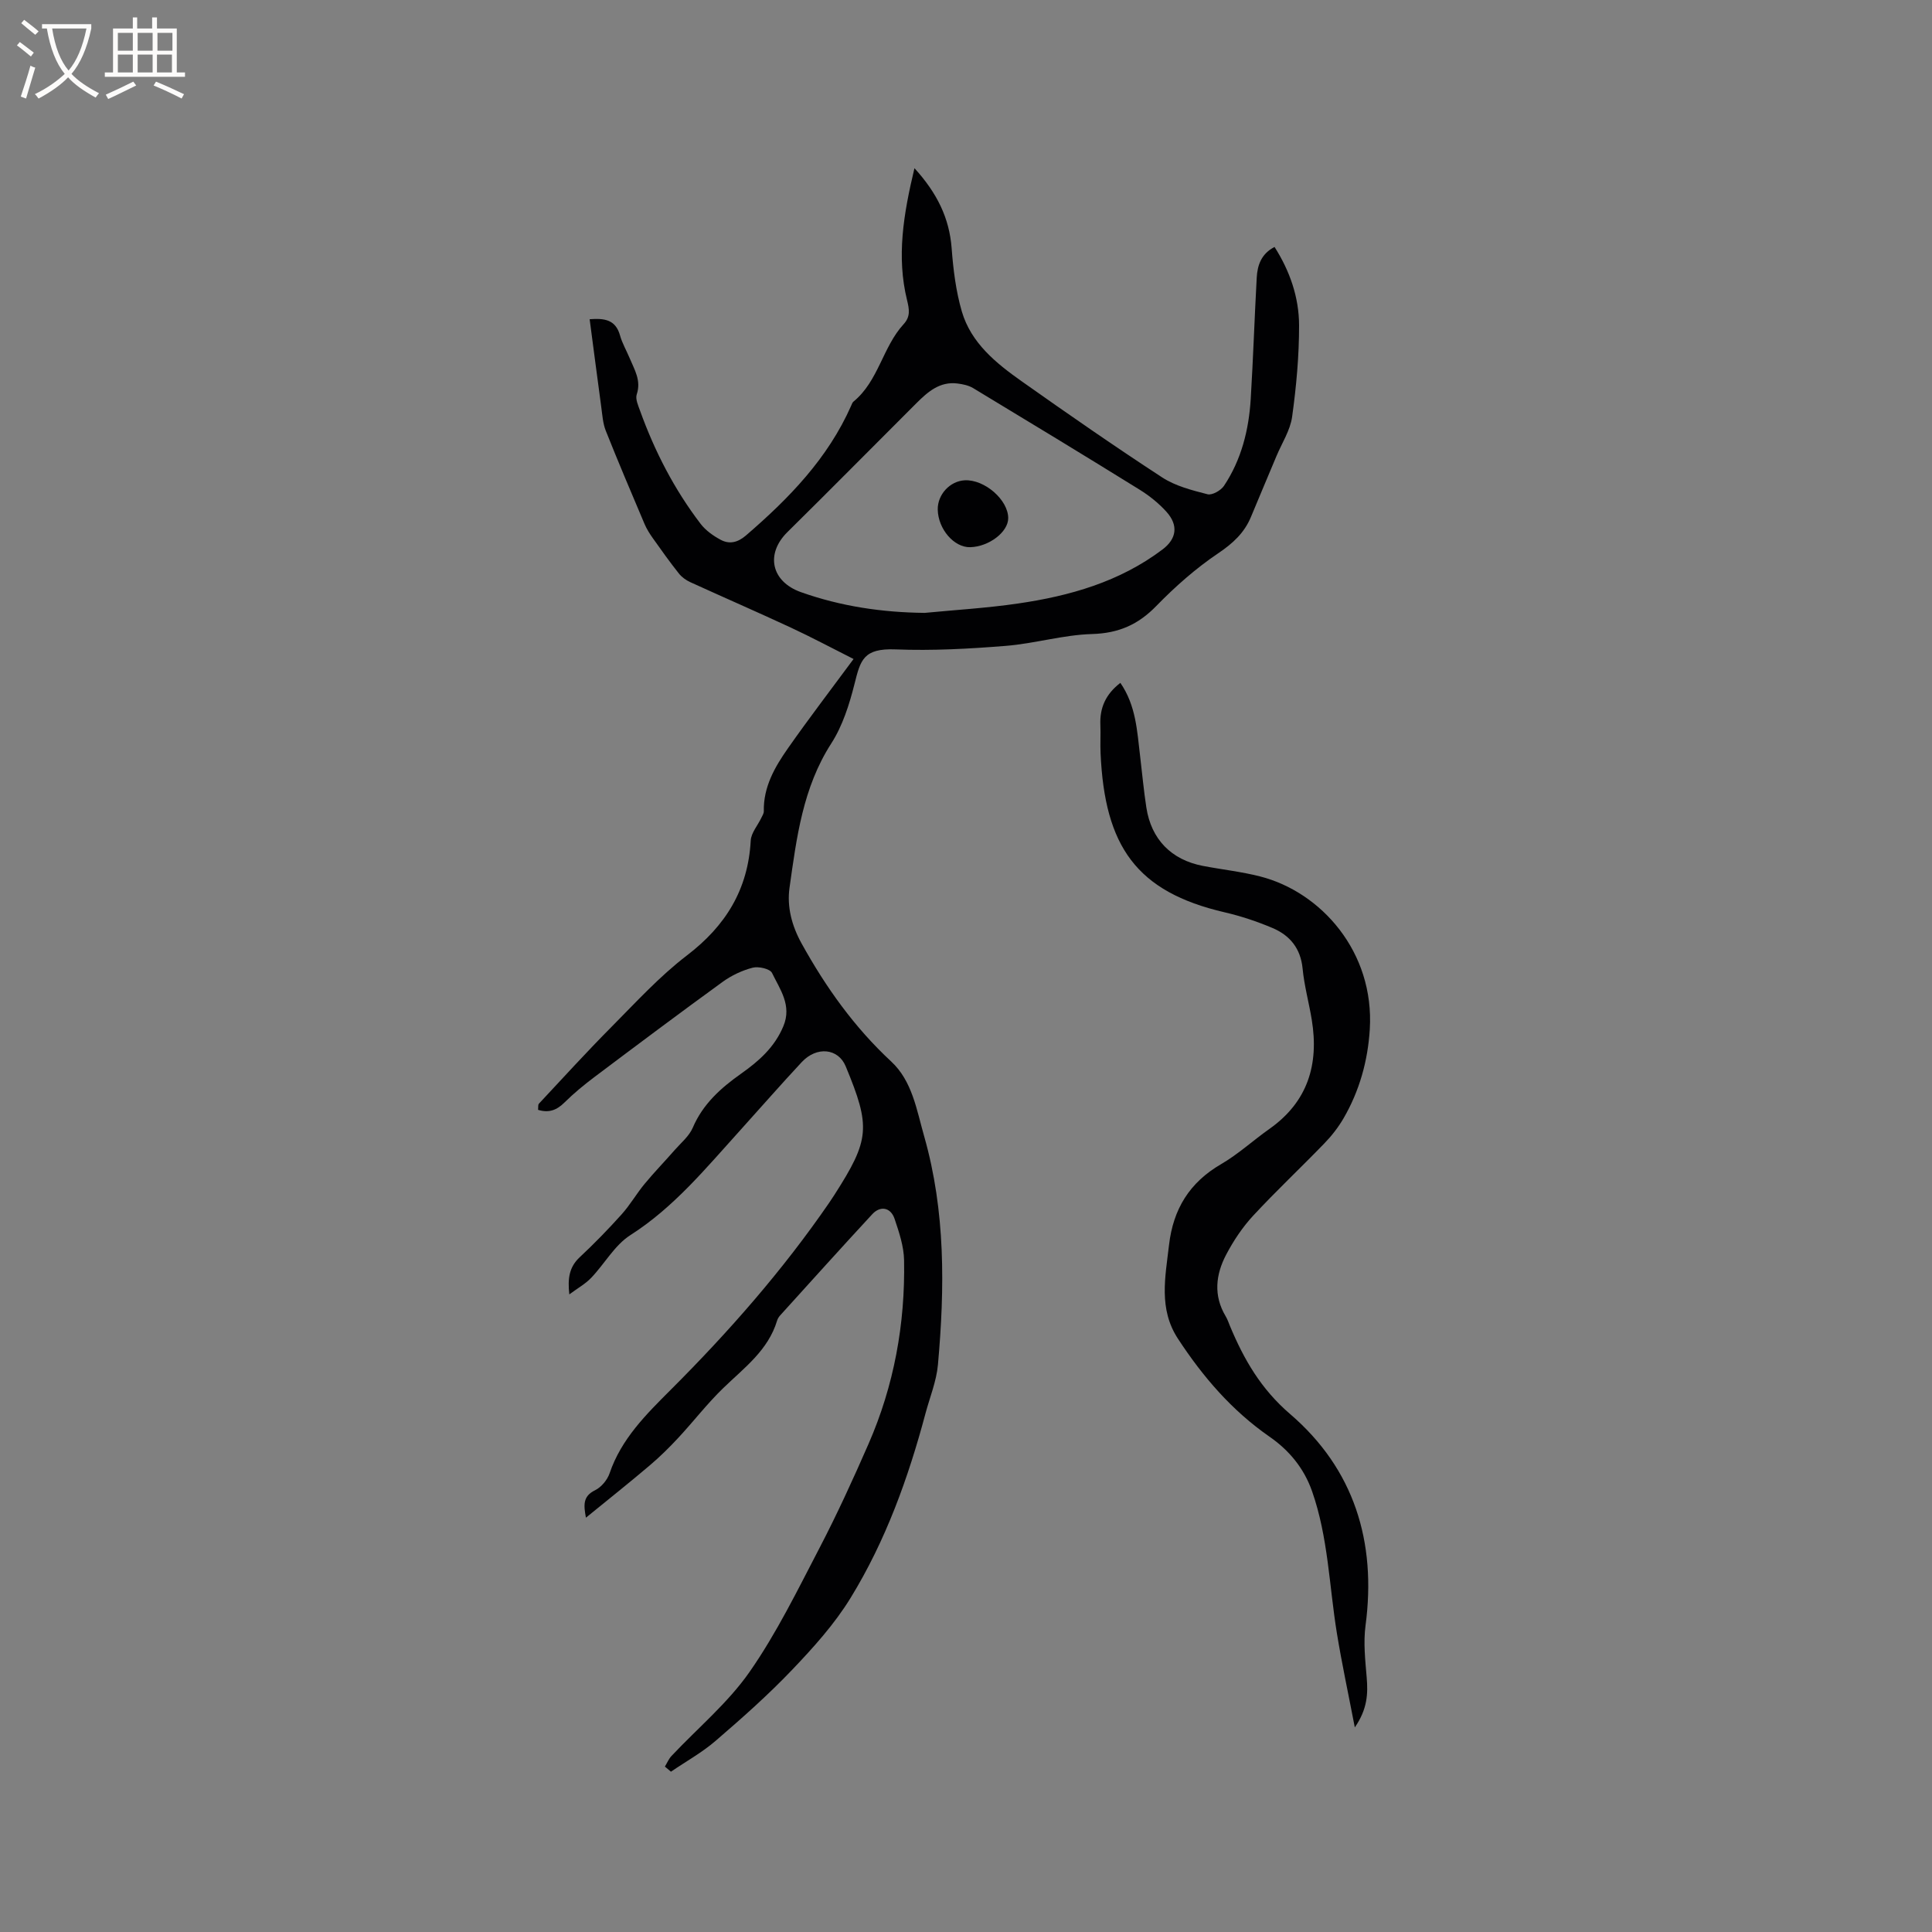 <svg enable-background="new 0 0 400 400" viewBox="0 0 400 400" xmlns="http://www.w3.org/2000/svg"><rect x="0" y="0" width="400" height="400" fill="#808080" stroke="none"/><g fill="#010103"><path d="m137.66 365.75c.45-.74.79-1.59 1.37-2.2 5.43-5.78 11.68-10.97 16.16-17.4 5.59-8.01 9.93-16.93 14.47-25.64 3.66-7.03 6.96-14.25 10.14-21.52 5.3-12.11 7.62-24.88 7.38-38.06-.05-2.88-1.03-5.81-1.97-8.59-.8-2.37-2.94-2.77-4.62-.95-6.41 6.93-12.72 13.94-19.06 20.94-.28.31-.52.69-.64 1.09-1.85 6.14-6.79 9.75-11.12 13.94-3.33 3.21-6.17 6.92-9.32 10.31-1.86 2-3.82 3.94-5.91 5.71-4.25 3.61-8.62 7.08-13.23 10.84-.49-2.66-.64-4.44 1.89-5.68 1.29-.63 2.54-2.13 3.01-3.51 2.42-7.12 7.56-12.19 12.65-17.28 12.03-12.02 23.2-24.74 32.84-38.77.36-.52.7-1.06 1.05-1.59 7.33-11.44 7.56-14.04 2.34-26.63-1.54-3.71-5.98-4.21-9.11-.85-4.34 4.65-8.52 9.45-12.79 14.17-7.03 7.76-13.64 15.87-22.68 21.64-3.26 2.08-5.34 5.95-8.12 8.85-1.19 1.25-2.77 2.12-4.52 3.42-.37-3.32-.02-5.67 2.17-7.71 3.02-2.82 5.91-5.8 8.67-8.87 1.75-1.95 3.07-4.27 4.74-6.29 2-2.42 4.19-4.67 6.25-7.03 1.31-1.49 2.98-2.86 3.73-4.61 2.1-4.92 5.82-8.23 10.02-11.2 3.67-2.59 6.93-5.47 8.74-9.82 1.8-4.31-.7-7.61-2.35-11.02-.41-.86-2.78-1.4-4-1.09-2.19.56-4.38 1.6-6.22 2.93-8.9 6.46-17.71 13.06-26.5 19.67-2.18 1.64-4.3 3.38-6.24 5.3-1.59 1.57-3.2 2.23-5.48 1.53.06-.51-.04-1.04.18-1.28 4.98-5.33 9.89-10.72 15.03-15.9 5.05-5.09 9.94-10.45 15.6-14.78 8.04-6.14 12.67-13.65 13.22-23.79.09-1.6 1.45-3.13 2.2-4.71.21-.44.52-.91.51-1.36-.11-5.05 2.29-9.18 5.02-13.07 4.3-6.14 8.87-12.1 13.56-18.45-4.53-2.28-8.69-4.51-12.98-6.5-6.9-3.21-13.88-6.24-20.8-9.4-.9-.41-1.8-1.05-2.4-1.82-1.88-2.37-3.64-4.84-5.39-7.31-.66-.93-1.28-1.92-1.72-2.96-2.71-6.4-5.44-12.8-8.01-19.27-.61-1.53-.71-3.29-.94-4.95-.81-5.96-1.58-11.93-2.4-18.14 3.04-.22 5.37.05 6.29 3.36.45 1.62 1.33 3.11 1.98 4.67.99 2.4 2.45 4.64 1.48 7.53-.32.95.29 2.28.68 3.37 3.03 8.42 7.1 16.31 12.54 23.43 1.05 1.37 2.6 2.47 4.14 3.3 1.8.97 3.51.6 5.22-.86 8.91-7.67 17-15.97 21.83-26.93.13-.29.24-.64.47-.82 5.18-4.24 6.02-11.29 10.39-16.04 1.41-1.54 1.17-3.02.7-4.94-2.21-8.98-.76-17.77 1.53-27.34 4.71 5.19 7.22 10.32 7.7 16.59.33 4.4.88 8.87 2.11 13.09 1.92 6.53 7.09 10.7 12.4 14.45 9.59 6.78 19.24 13.48 29.07 19.89 2.74 1.79 6.16 2.66 9.39 3.49.95.25 2.77-.78 3.41-1.74 3.61-5.42 5.15-11.59 5.54-18.01.51-8.35.78-16.72 1.24-25.08.14-2.61.96-4.97 3.69-6.37 3.19 5 5.06 10.45 5.08 16.21.01 6.32-.57 12.68-1.44 18.95-.39 2.81-2.11 5.43-3.24 8.13-1.75 4.19-3.53 8.37-5.27 12.57-1.38 3.35-3.77 5.52-6.82 7.58-4.62 3.11-8.89 6.89-12.79 10.89-3.77 3.88-7.82 5.65-13.31 5.81-5.96.17-11.86 1.97-17.84 2.45-7.58.61-15.22 1.03-22.81.73-6.73-.27-7.29 2.24-8.53 7.18-1.07 4.24-2.46 8.64-4.79 12.27-5.92 9.18-7.2 19.57-8.66 29.91-.55 3.91.45 7.83 2.52 11.56 5.02 9.06 10.9 17.32 18.54 24.41 4.36 4.05 5.26 10.02 6.82 15.48 4.43 15.54 4.27 31.41 2.85 47.29-.31 3.43-1.69 6.76-2.59 10.13-3.56 13.35-8.24 26.32-15.47 38.11-3.33 5.44-7.73 10.32-12.16 14.96-4.96 5.2-10.37 9.99-15.82 14.68-2.82 2.43-6.15 4.27-9.24 6.38-.41-.34-.83-.7-1.25-1.06zm53.8-238.86c6.42-.62 12.87-1 19.24-1.93 10.77-1.56 21.12-4.5 30-11.21 2.91-2.2 3.31-4.99.82-7.77-1.6-1.78-3.56-3.35-5.61-4.62-11.42-7.08-22.91-14.05-34.42-21-.94-.57-2.14-.82-3.25-.96-3.68-.47-6.16 1.74-8.51 4.08-8.91 8.89-17.75 17.85-26.71 26.69-4.58 4.52-3.35 10.24 2.81 12.43 8.29 2.94 16.82 4.2 25.63 4.29z"/><path d="m231.96 141.38c3.25 4.72 3.46 9.96 4.08 15.09.43 3.57.75 7.16 1.3 10.72 1.01 6.57 5.15 10.82 11.68 12.08 3.94.76 7.97 1.19 11.85 2.18 12.62 3.21 23.72 15.62 22.73 31.67-.41 6.54-2.14 12.74-5.43 18.41-1.1 1.89-2.49 3.67-4.02 5.24-4.86 5.03-9.97 9.82-14.72 14.95-2.2 2.38-4.06 5.18-5.57 8.05-2.16 4.11-2.66 8.46-.11 12.73.38.63.62 1.35.9 2.03 2.89 6.93 6.41 13.04 12.44 18.22 13.26 11.38 17.93 26.45 15.63 43.79-.47 3.52-.06 7.19.24 10.77.28 3.36.16 6.52-2.46 10.33-1.36-7.07-2.7-13.29-3.72-19.55-1.59-9.8-1.79-19.81-5.13-29.34-1.7-4.85-4.83-8.54-8.8-11.29-7.82-5.43-13.81-12.41-18.96-20.28-4.05-6.18-2.63-12.75-1.86-19.39.86-7.45 4.23-12.96 10.79-16.77 3.55-2.06 6.63-4.92 10.01-7.3 7.93-5.6 10.27-13.34 8.76-22.57-.58-3.55-1.56-7.05-1.9-10.62-.41-4.19-2.64-6.88-6.24-8.4-3.18-1.35-6.52-2.46-9.88-3.24-18.34-4.25-24.85-13.69-25.71-32.95-.09-1.95.04-3.91-.04-5.86-.15-3.52 1.09-6.35 4.14-8.7z"/><path d="m194.15 105.49c-.05-3.11 2.53-5.9 5.6-6.05 4.11-.2 8.99 4.06 8.99 7.84 0 2.86-3.97 5.9-7.85 6.01-3.35.1-6.67-3.74-6.74-7.8z"/></g><path d="m6.4 11.7c-1-.8-1.9-1.6-2.9-2.3l.6-.7c.9.7 1.9 1.4 2.9 2.2zm-2.1 8.3c.7-2.1 1.4-4.2 2-6.4.2.1.6.3 1 .4-.7 2.3-1.3 4.4-1.9 6.4zm3-12.8c-1.1-.9-2.1-1.7-2.9-2.4l.6-.7c1 .8 2 1.5 3 2.4zm1.4-1.3v-.9h10.2v.9c-.9 4.2-2.3 7.3-4.1 9.4 1.3 1.4 3.2 2.7 5.7 4-.2.2-.4.5-.7.9-2.5-1.4-4.4-2.7-5.7-4.2-1.4 1.5-3.5 3-6.1 4.4 0 0 0 0-.1-.1-.3-.4-.5-.7-.7-.8 2.7-1.3 4.7-2.8 6.2-4.2-1.8-2.2-3-5.3-3.7-9.4zm9.2 0h-7.1c.6 3.8 1.7 6.7 3.4 8.7 1.7-2 2.9-4.8 3.7-8.7z" fill="#fcfbfa"/><path d="m31.6 3.6h.9v2.3h4.1v9.1h1.7v.9h-16.6v-.9h1.7v-9.1h4.1v-2.3h.9v2.3h3.1v-2.3zm-4 13.3.6.8c-1.9.9-3.8 1.9-5.8 2.8-.2-.3-.3-.6-.5-.9 2-.9 3.9-1.8 5.7-2.7zm-3.2-10.1v3.7h3.1v-3.7zm0 4.5v3.7h3.1v-3.7zm4.1-4.5v3.7h3.1v-3.7zm0 4.5v3.7h3.1v-3.7zm9.1 9.1c-2.1-1.1-4.1-2-5.8-2.7l.5-.8c2.2.9 4.1 1.8 5.8 2.6zm-1.9-13.6h-3.1v3.7h3.1zm-3.2 4.5v3.7h3.1v-3.7z" fill="#fcfbfa"/></svg>